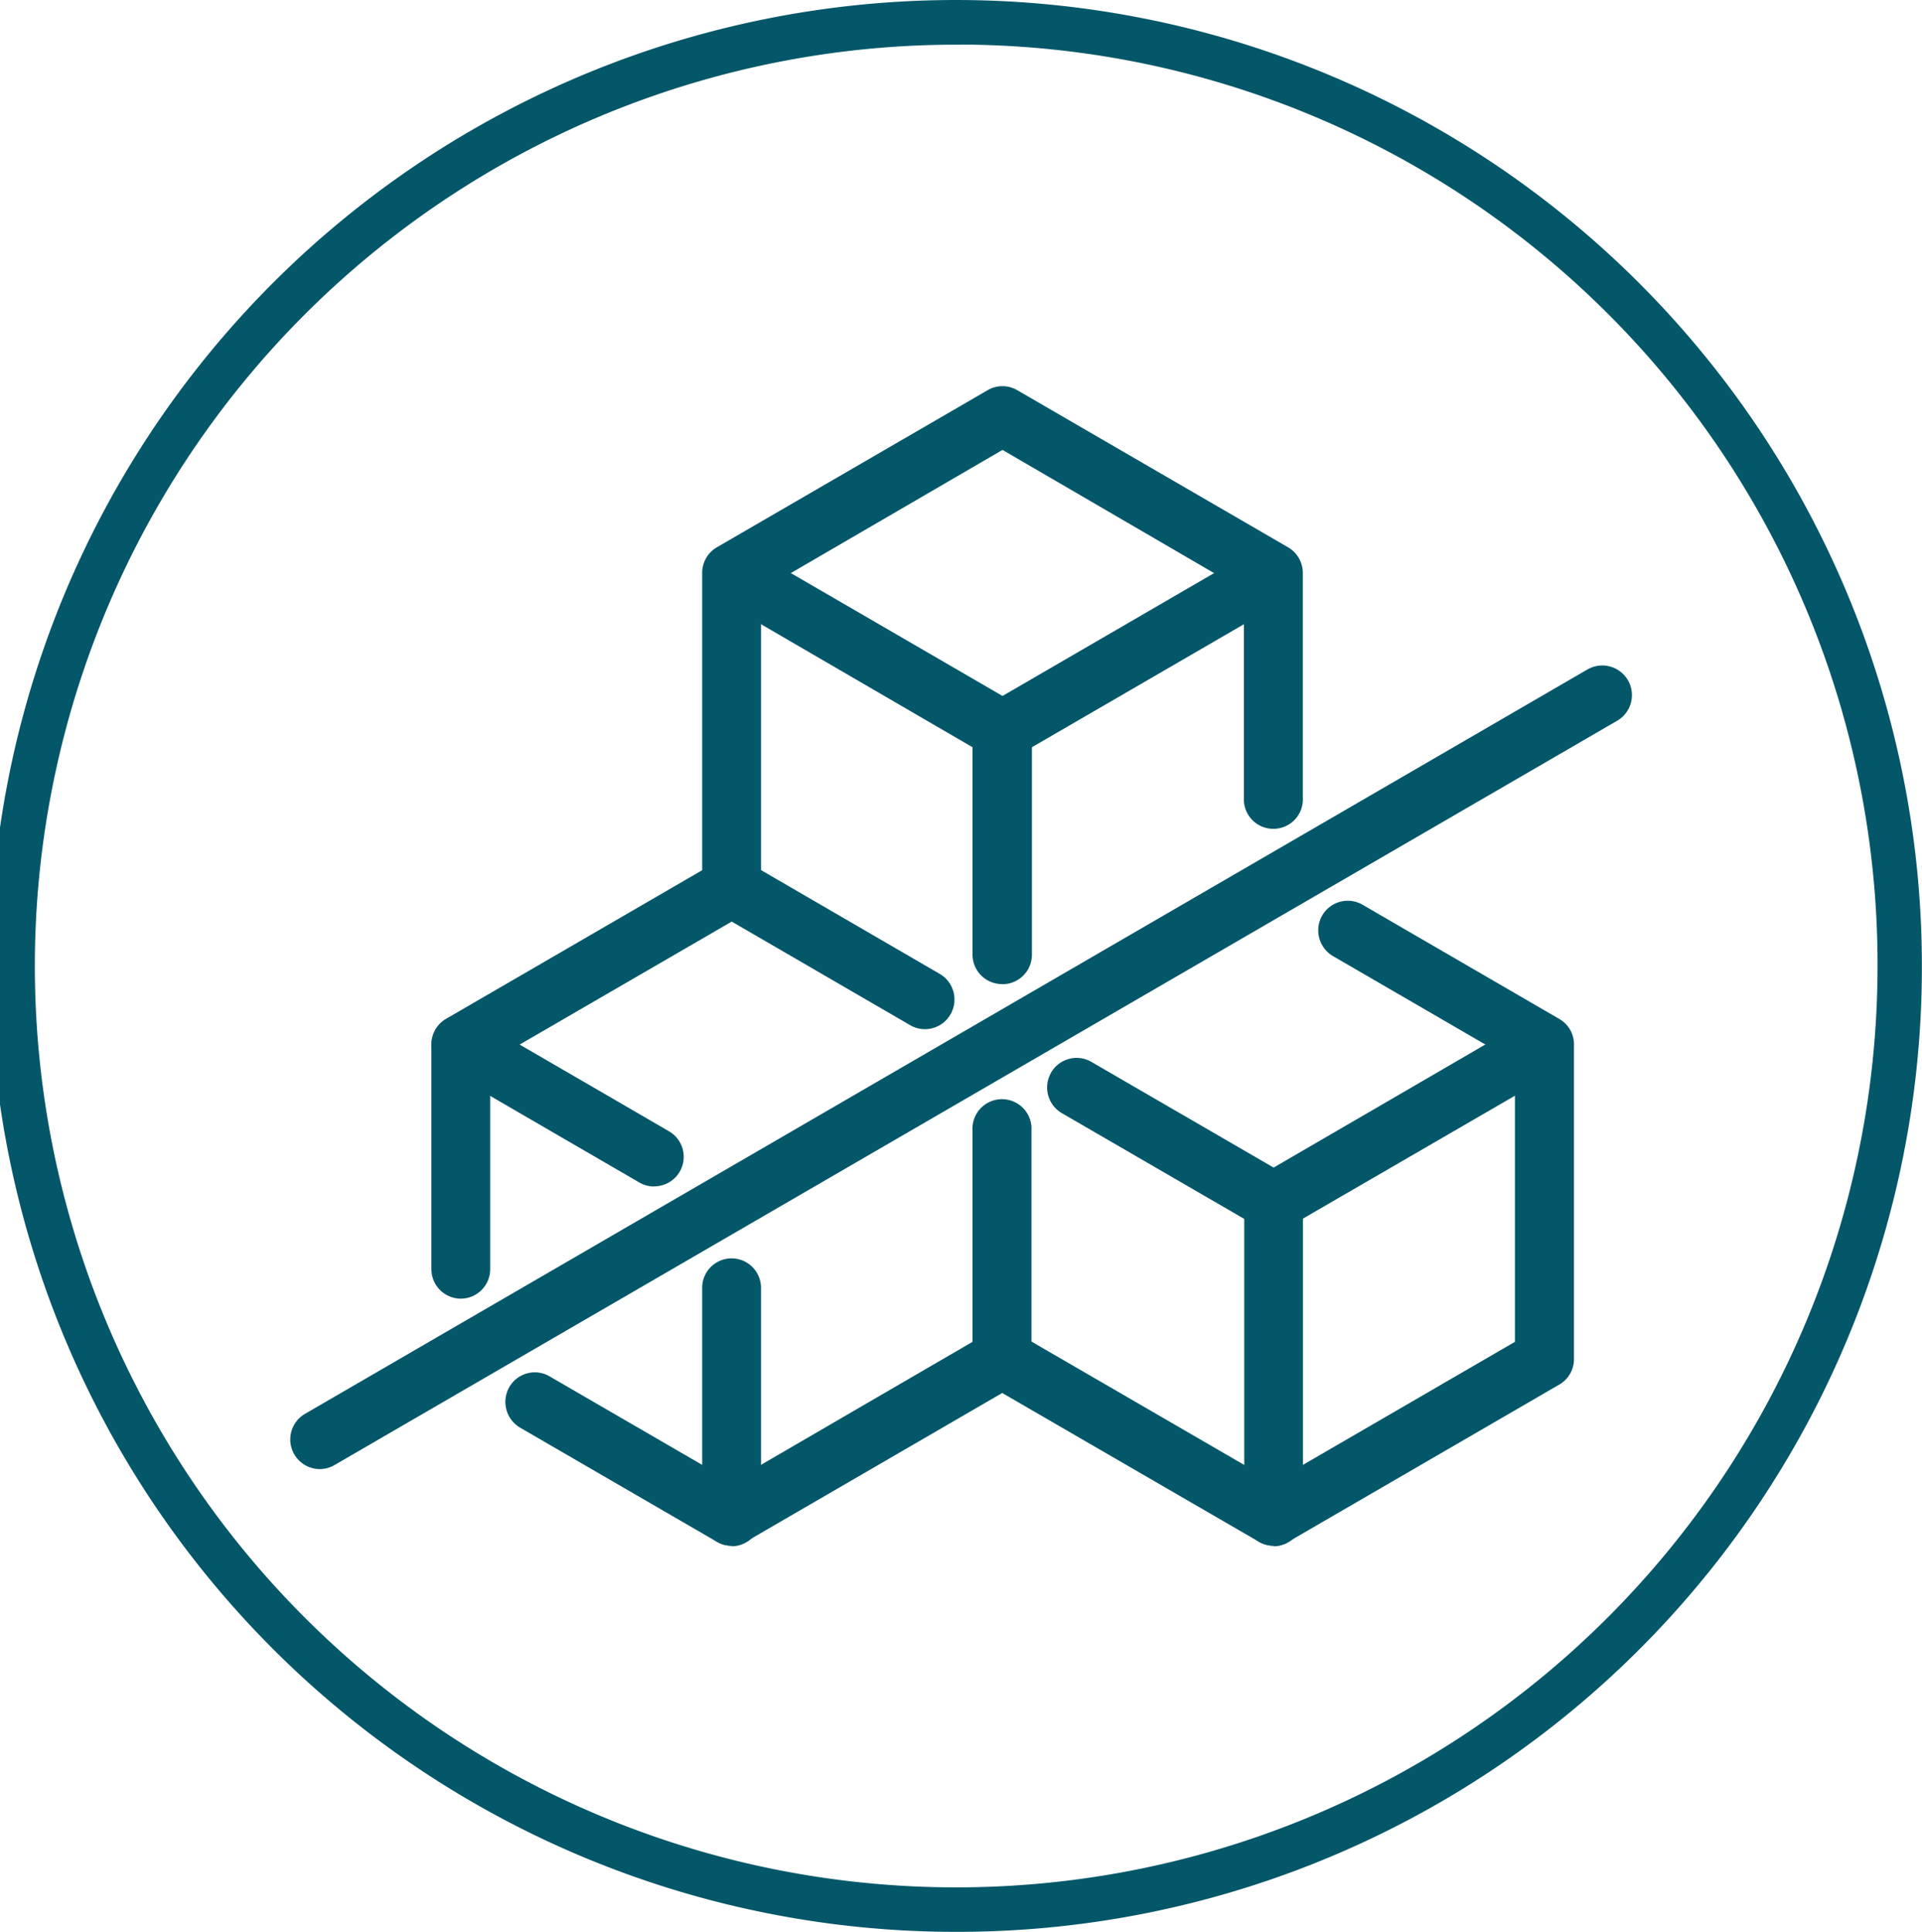 <svg xmlns="http://www.w3.org/2000/svg" width="16.601" height="16.686" viewBox="0 0 16.601 16.686">
    <defs>
        <clipPath id="6965n81gva">
            <path data-name="Rectangle 125" style="fill:#045768" d="M0 0h16.601v16.686H0z"/>
        </clipPath>
    </defs>
    <g data-name="Group 183">
        <g data-name="Group 182" style="clip-path:url(#6965n81gva)">
            <path data-name="Path 442" d="M8.3 16.686a8.343 8.343 0 1 1 8.3-8.343 8.331 8.331 0 0 1-8.3 8.343m0-16.3a7.958 7.958 0 1 0 7.917 7.958A7.945 7.945 0 0 0 8.3.385" style="fill:#045768"/>
            <path data-name="Path 443" d="M2.761 12.689a.256.256 0 0 1-.127-.477l11.078-6.43a.256.256 0 0 1 .255.444L2.888 12.655a.255.255 0 0 1-.127.034" style="fill:#045768"/>
            <path data-name="Path 444" d="M11 13.351a.246.246 0 0 1-.126-.034l-2.343-1.358a.257.257 0 0 1-.093-.349.254.254 0 0 1 .348-.094L11 12.8l2.085-1.21V9.17l-1.572-.912a.258.258 0 0 1-.093-.35.255.255 0 0 1 .348-.094l1.7.987a.252.252 0 0 1 .127.221v2.716a.253.253 0 0 1-.127.221l-2.34 1.358a.247.247 0 0 1-.127.034" style="fill:#045768"/>
            <path data-name="Path 445" d="M11 13.351a.255.255 0 0 1-.253-.256v-2.567l-1.575-.913a.257.257 0 0 1-.094-.349.254.254 0 0 1 .349-.094l1.7.986a.254.254 0 0 1 .127.222v2.72a.255.255 0 0 1-.254.256" style="fill:#045768"/>
            <path data-name="Path 446" d="M11 10.636a.256.256 0 0 1-.127-.477L13.211 8.8a.256.256 0 0 1 .255.443l-2.34 1.357a.255.255 0 0 1-.127.034" style="fill:#045768"/>
            <path data-name="Path 447" d="M6.319 7.92a.255.255 0 0 1-.254-.256V4.949a.256.256 0 0 1 .127-.222L8.531 3.37a.253.253 0 0 1 .255 0l2.339 1.357a.257.257 0 0 1 .128.222v1.939a.255.255 0 1 1-.509 0V5.1L8.659 3.886 6.573 5.1v2.564a.255.255 0 0 1-.254.256" style="fill:#045768"/>
            <path data-name="Path 448" d="M8.659 8.5a.255.255 0 0 1-.259-.255V6.454L6.192 5.17a.256.256 0 0 1 .255-.443l2.339 1.358a.254.254 0 0 1 .127.221v1.939a.255.255 0 0 1-.254.256" style="fill:#045768"/>
            <path data-name="Path 449" d="M8.659 6.562a.256.256 0 0 1-.127-.477l2.339-1.358a.256.256 0 0 1 .255.443l-2.34 1.358a.255.255 0 0 1-.127.034" style="fill:#045768"/>
            <path data-name="Path 450" d="M3.98 11.217a.255.255 0 0 1-.254-.256V9.022a.255.255 0 0 1 .127-.222l2.34-1.358a.253.253 0 0 1 .254 0l1.67.97a.256.256 0 0 1 .093.349.254.254 0 0 1-.348.094L6.32 7.96 4.234 9.17v1.791a.255.255 0 0 1-.254.256" style="fill:#045768"/>
            <path data-name="Path 451" d="M6.319 13.351a.249.249 0 0 1-.127-.034l-1.7-.986a.258.258 0 0 1-.093-.35.254.254 0 0 1 .348-.093l1.572.912L8.4 11.59V9.765a.255.255 0 1 1 .509 0v1.973a.255.255 0 0 1-.127.221l-2.34 1.358a.249.249 0 0 1-.127.034" style="fill:#045768"/>
            <path data-name="Path 452" d="M6.319 13.351a.255.255 0 0 1-.254-.256v-1.972a.254.254 0 1 1 .508 0V13.1a.255.255 0 0 1-.254.256" style="fill:#045768"/>
            <path data-name="Path 453" d="M5.649 10.248a.251.251 0 0 1-.126-.034l-1.671-.97A.254.254 0 0 1 3.76 8.9a.251.251 0 0 1 .346-.1l1.67.97a.255.255 0 0 1-.127.477" style="fill:#045768"/>
        </g>
    </g>
</svg>
